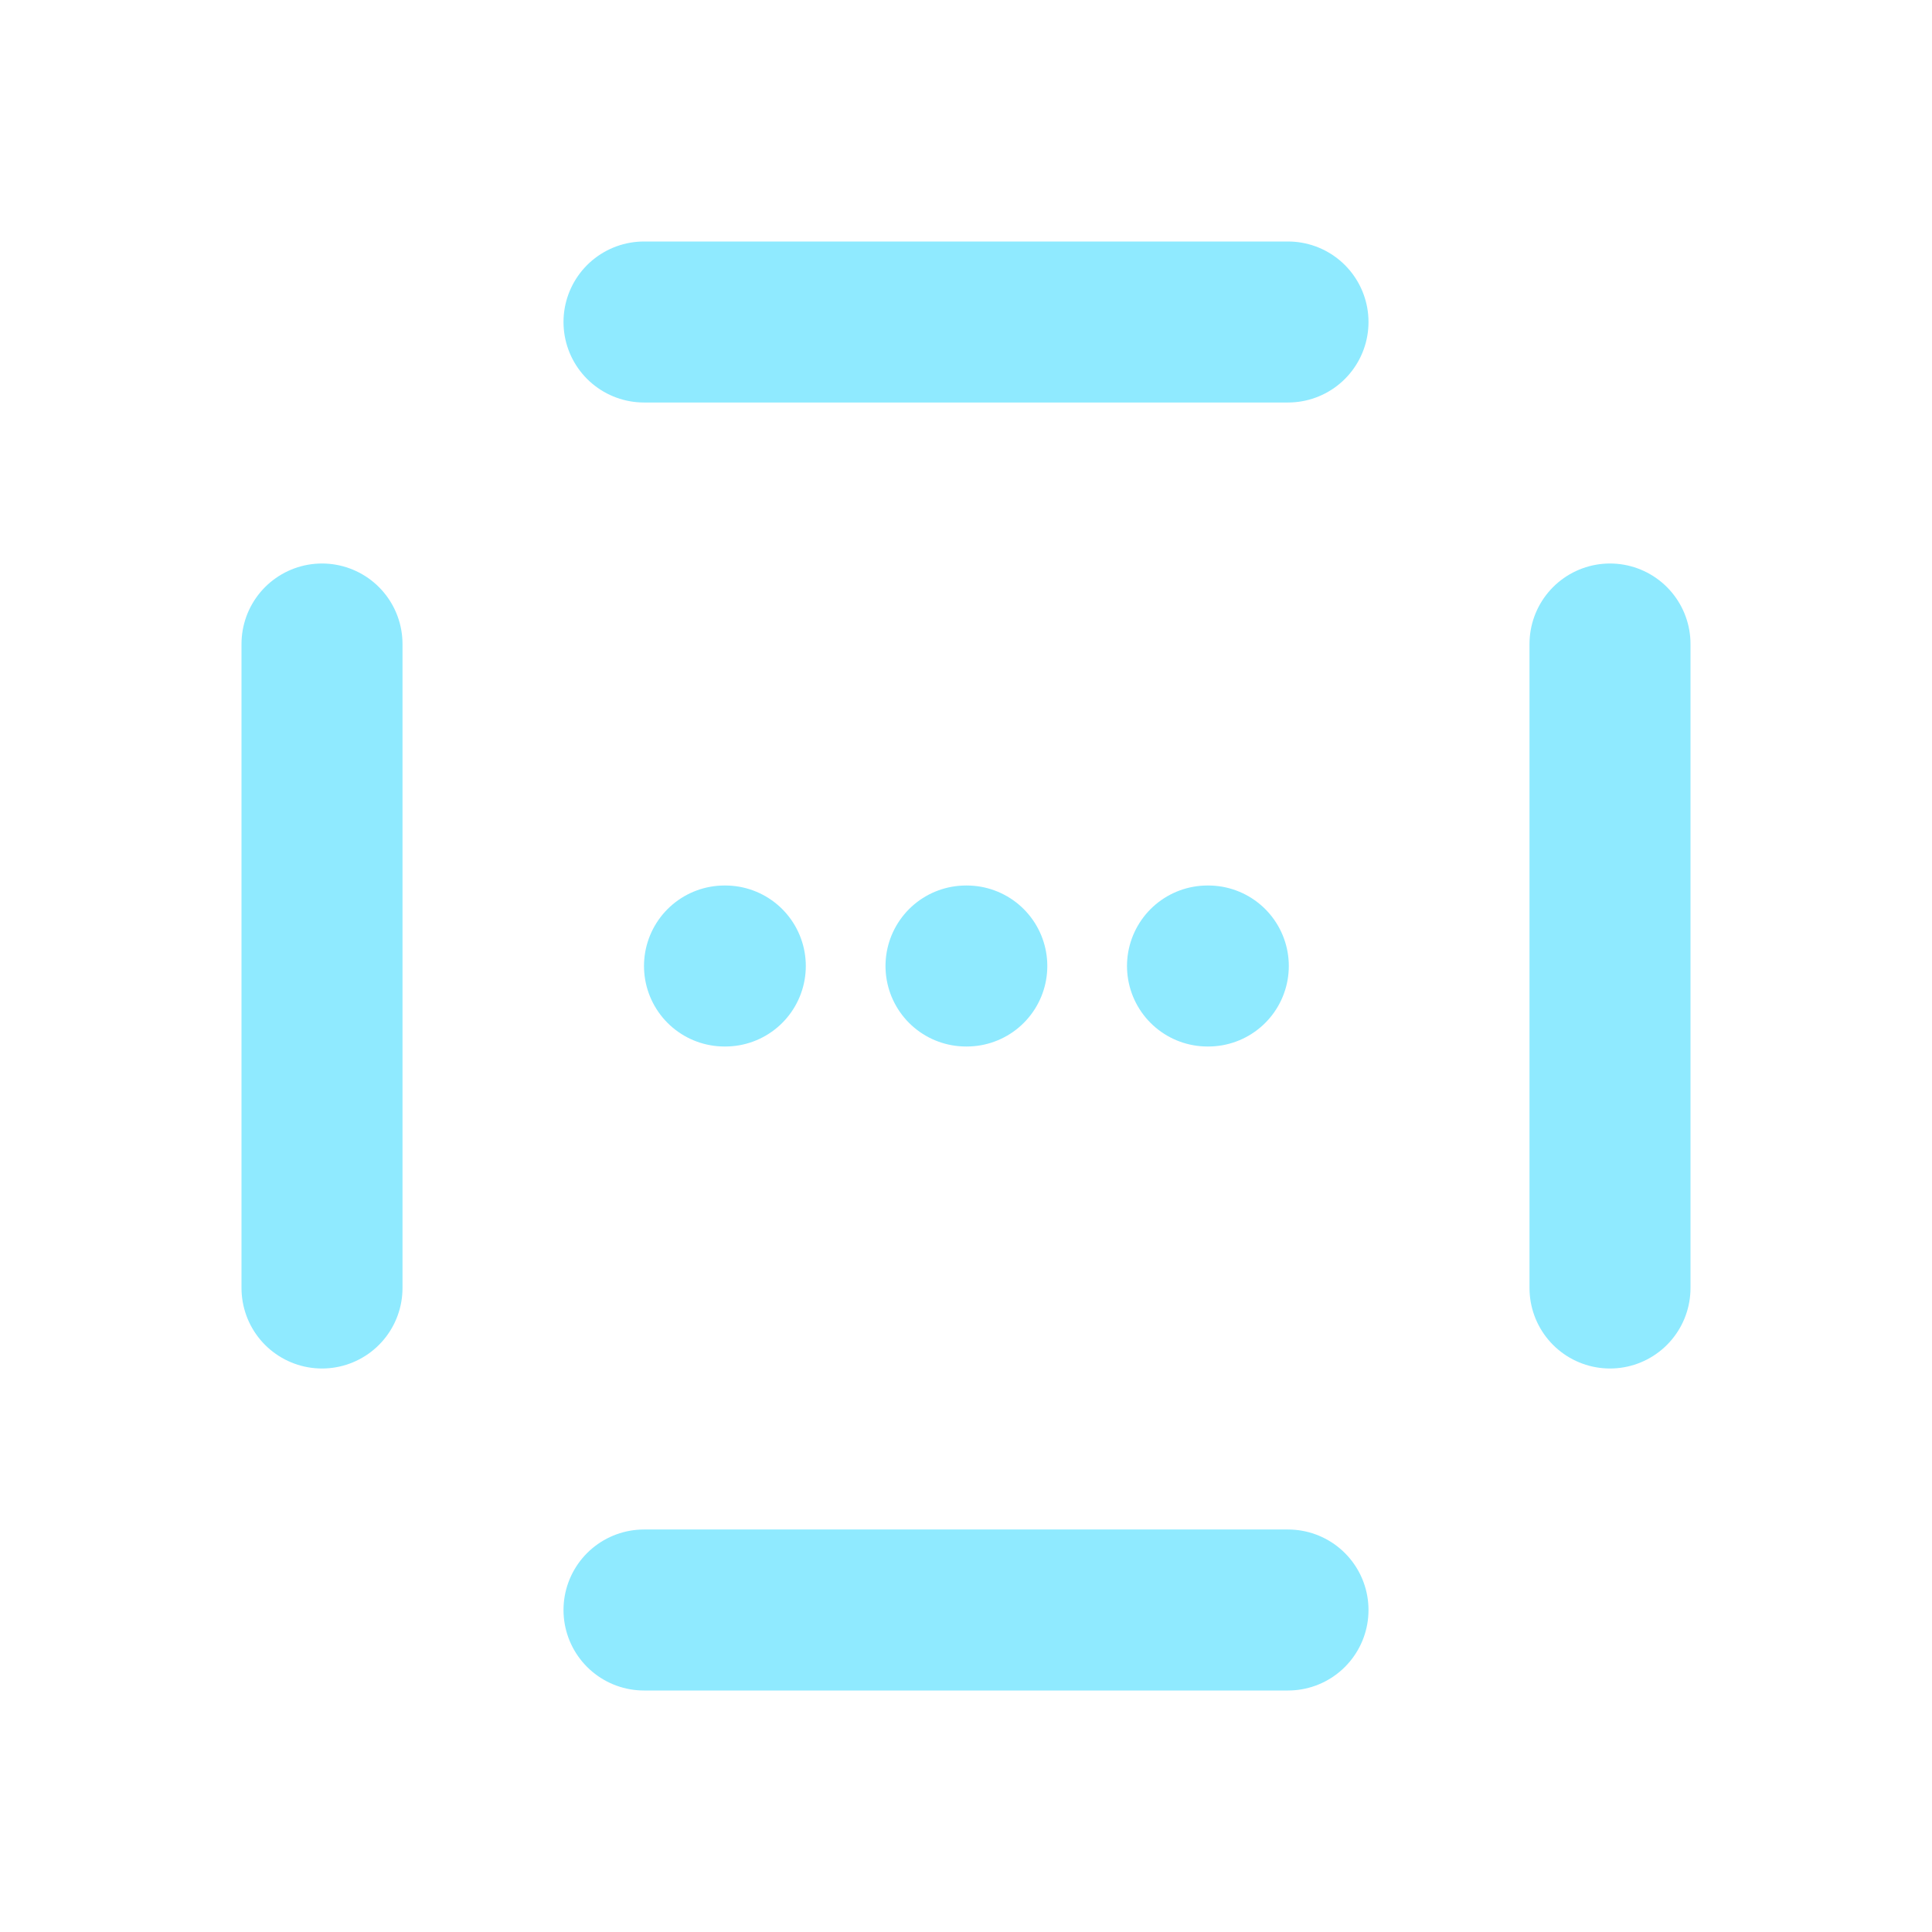<svg width="24" height="24" viewBox="0 0 24 24" fill="none" xmlns="http://www.w3.org/2000/svg">
  <path d="M4 8V16M8 4H16M20 8V16M8 20H16M12 12H12.01M15 12H15.01M9 12H9.01" stroke="#8feaff" stroke-width="2" stroke-linecap="round" stroke-linejoin="round"/>
</svg> 